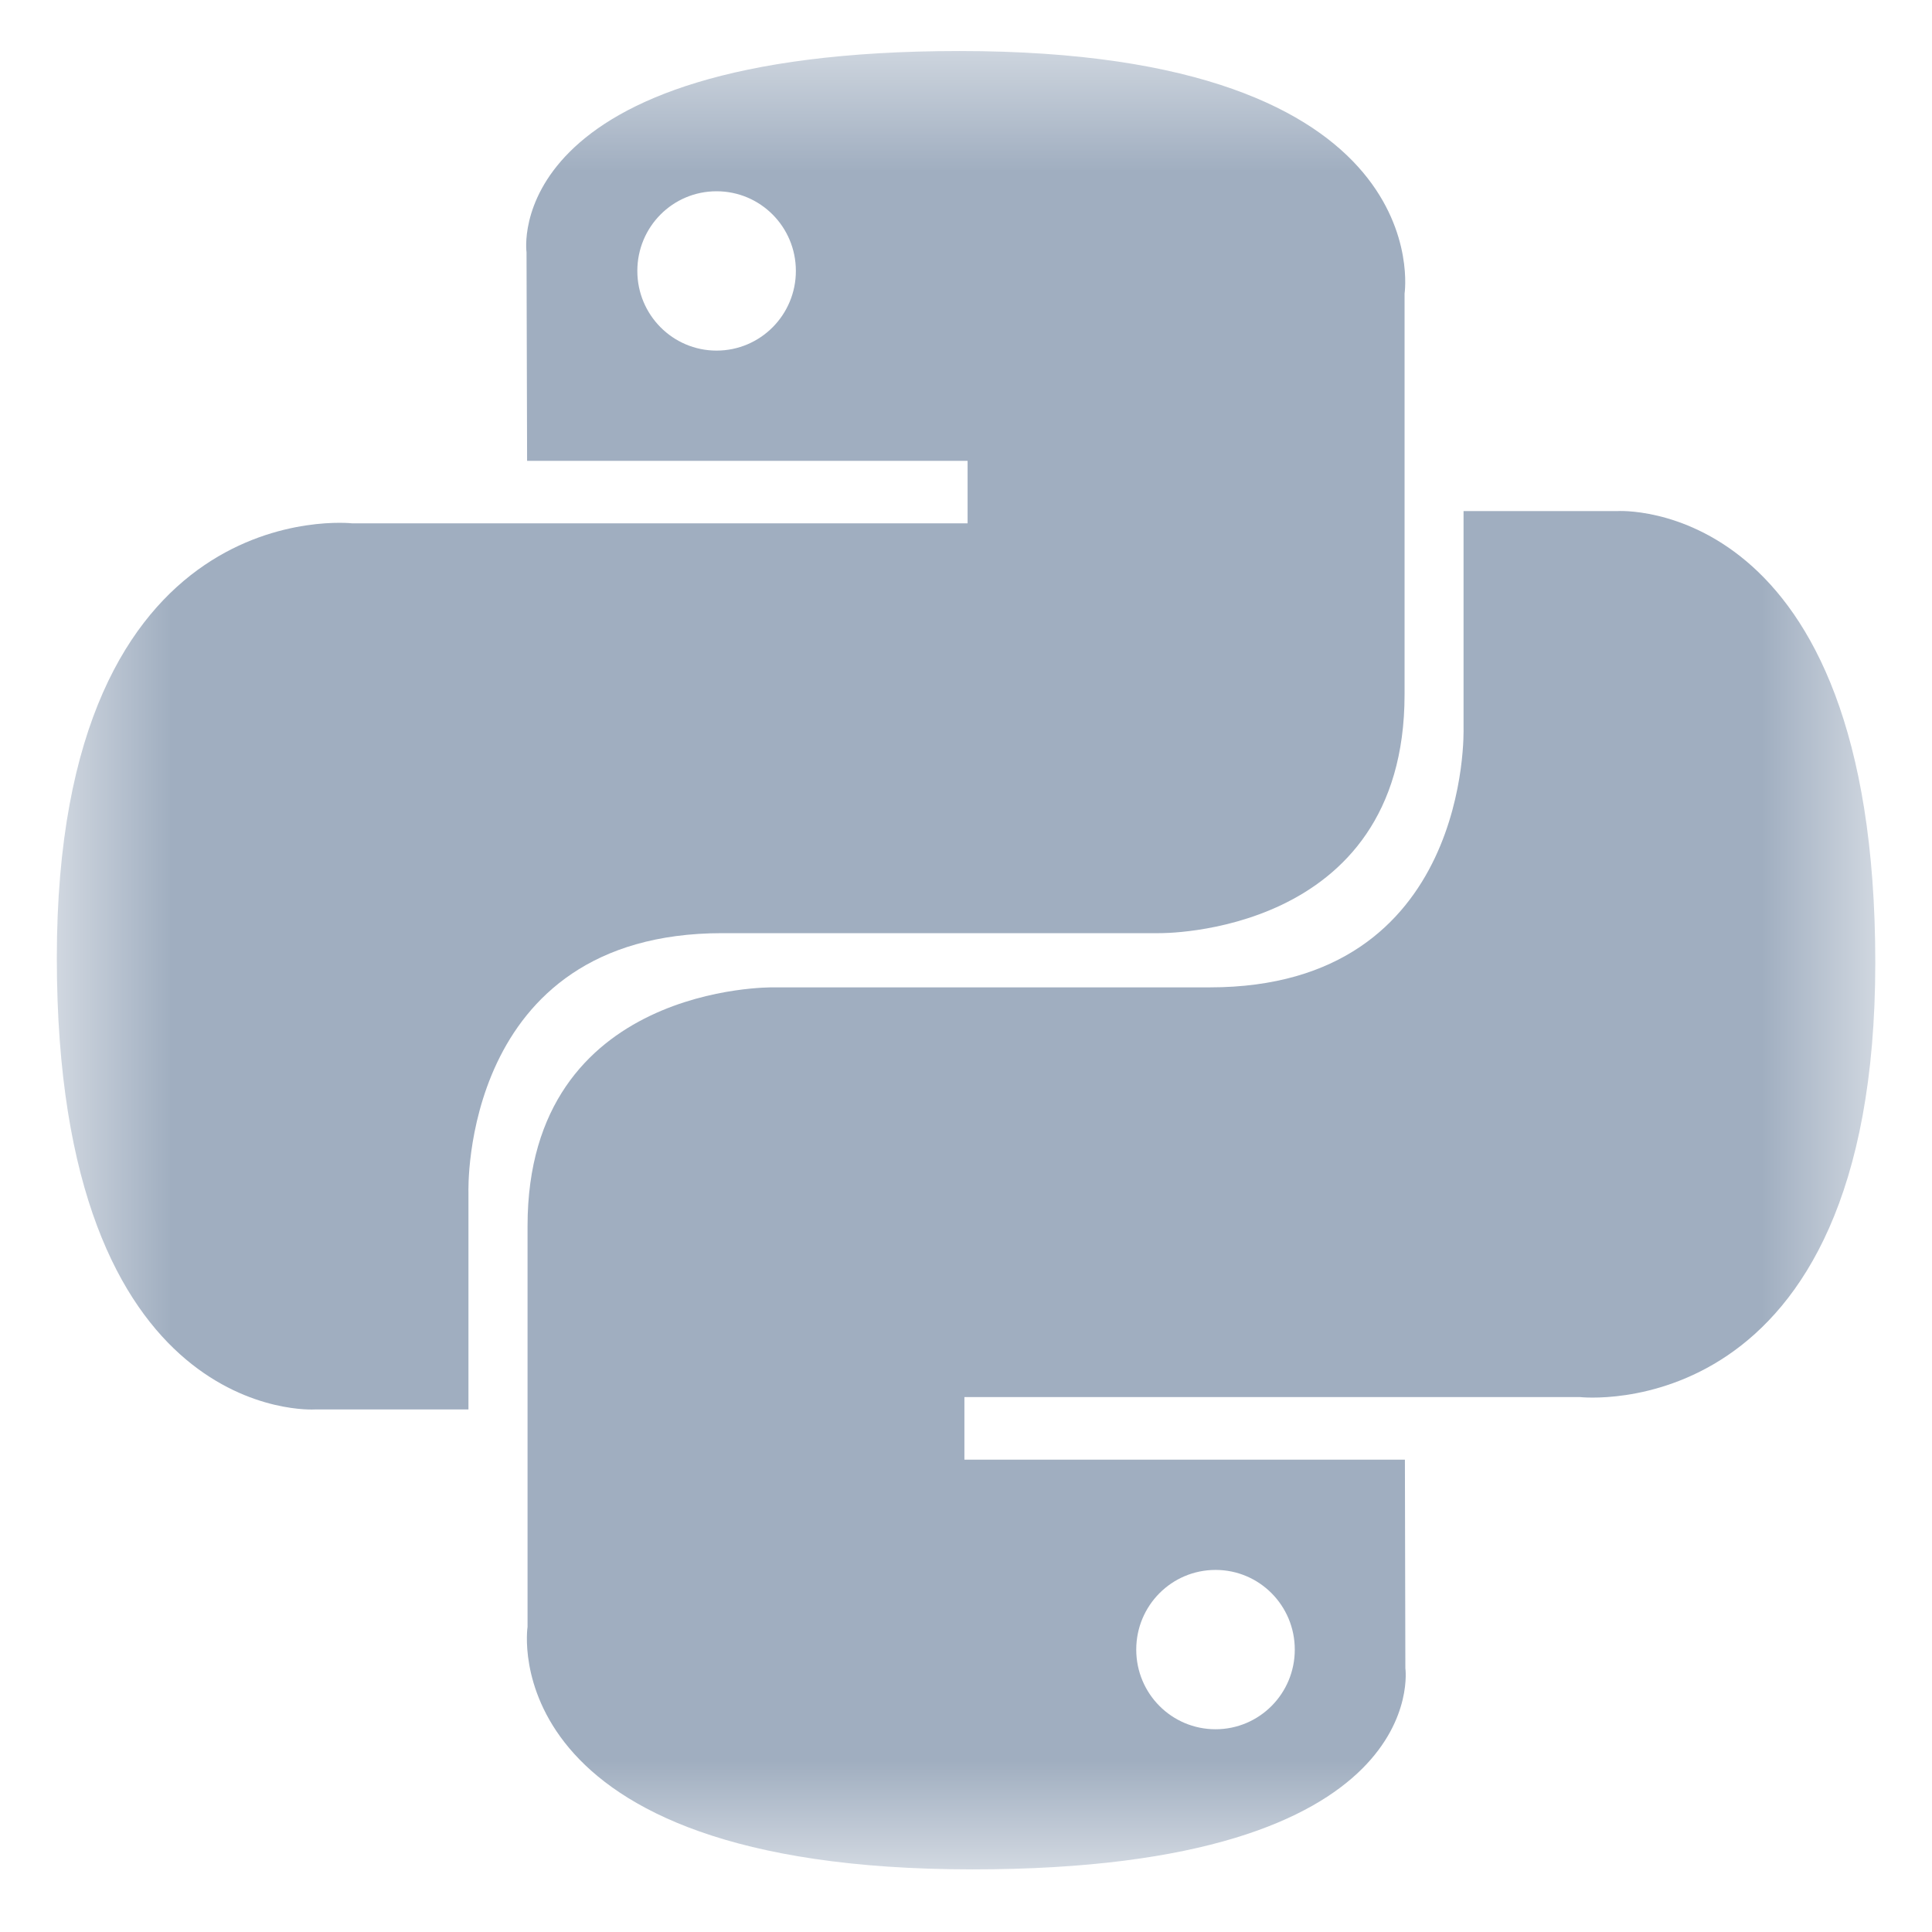 <svg width="17" height="17" viewBox="0 0 17 17" fill="none" xmlns="http://www.w3.org/2000/svg">
<mask id="mask0_275_2193" style="mask-type:luminance" maskUnits="userSpaceOnUse" x="0" y="0" width="17" height="17">
<path d="M0.5 0.449H16.5V16.45H0.5V0.449Z" fill="white"/>
</mask>
<g mask="url(#mask0_275_2193)">
<path d="M8.443 0.449C4.38 0.449 4.633 2.22 4.633 2.22L4.638 4.055H8.514V4.605H3.1C3.1 4.605 0.5 4.309 0.5 8.429C0.5 12.549 2.769 12.402 2.769 12.402H4.122V10.491C4.122 10.491 4.049 8.211 6.355 8.211H10.199C10.199 8.211 12.359 8.245 12.359 6.112V2.584C12.359 2.584 12.687 0.449 8.443 0.449ZM6.305 1.683C6.691 1.683 7.003 1.996 7.003 2.384C7.003 2.771 6.691 3.085 6.305 3.085C5.92 3.085 5.608 2.771 5.608 2.384C5.608 1.996 5.919 1.683 6.305 1.683Z" fill="#A0AEC0"/>
<path d="M8.558 16.449C12.62 16.449 12.366 14.679 12.366 14.679L12.362 12.844H8.486V12.293H13.901C13.901 12.293 16.501 12.59 16.501 8.47C16.501 4.35 14.232 4.497 14.232 4.497H12.878V6.408C12.878 6.408 12.951 8.688 10.645 8.688H6.802C6.802 8.688 4.642 8.653 4.642 10.787V14.315C4.642 14.315 4.314 16.449 8.558 16.449ZM10.696 15.216C10.31 15.216 9.998 14.903 9.998 14.515C9.998 14.127 10.31 13.814 10.696 13.814C11.081 13.814 11.393 14.127 11.393 14.515C11.393 14.903 11.081 15.216 10.696 15.216Z" fill="#A0AEC0"/>
</g>
</svg>
